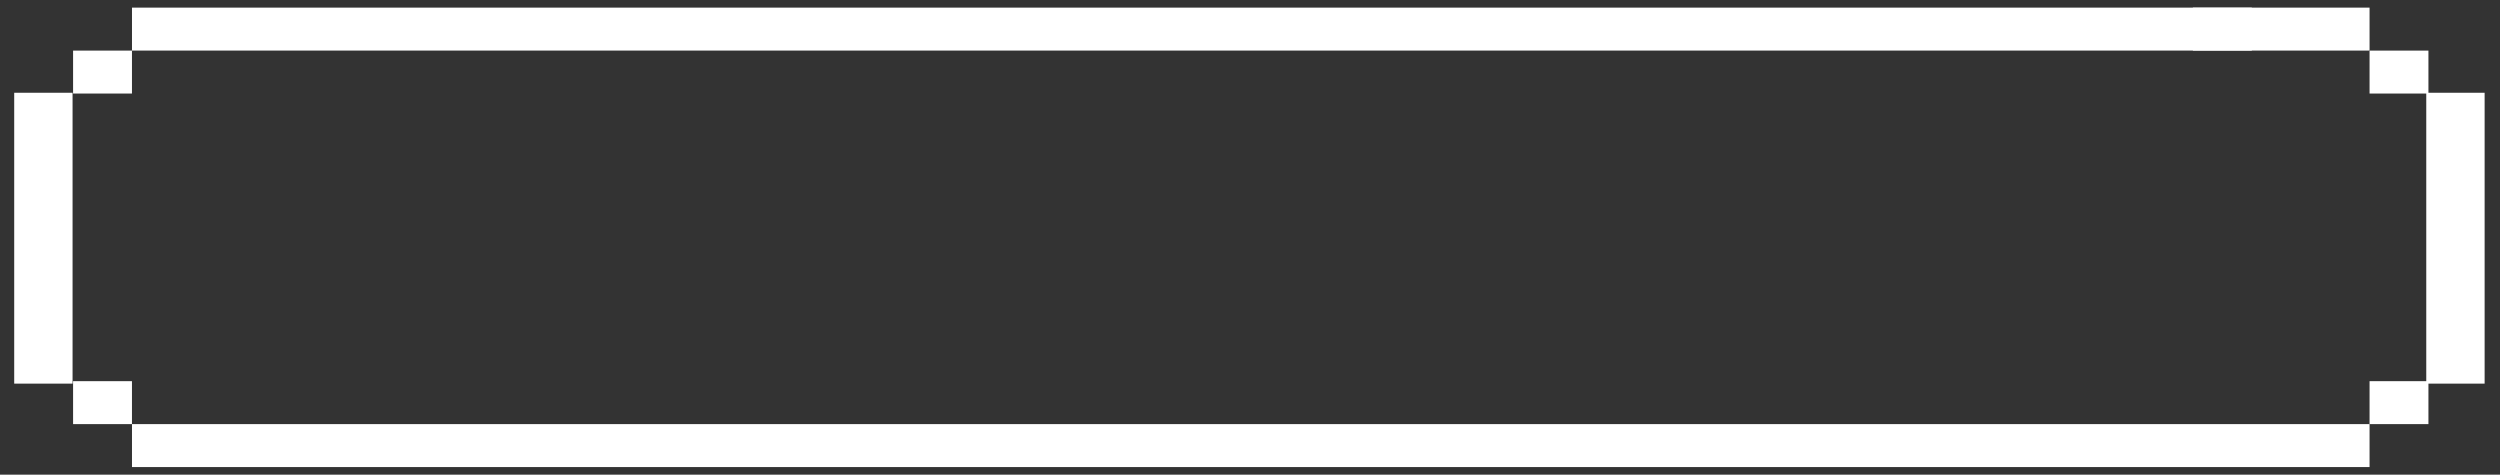 <svg width="158" height="30" viewBox="0 0 158 30" fill="none" xmlns="http://www.w3.org/2000/svg">
<rect x="0" y="0" width="158" height="30" fill="#333333" stroke="none"/>
<path d="M157.028 24.245H153.34V5.862H157.028V24.245Z" fill="white"/>
<path d="M153.477 5.912H149.756V3.198H153.477V5.912Z" fill="white"/>
<path d="M153.477 26.804H149.756V24.09H153.477V26.804Z" fill="white"/>
<path d="M149.756 29.518H8.342V26.804H149.756V29.518Z" fill="white"/>
<path d="M138.591 3.196H149.756V0.482H142.312H138.591V3.196Z" fill="white"/>
<path d="M142.314 3.196H8.342V0.482H142.314V3.196Z" fill="white"/>
<path d="M8.34 26.804H4.619V24.09H8.34V26.804Z" fill="white"/>
<path d="M8.34 5.912H4.619V3.198H8.34V5.912Z" fill="white"/>
<path d="M4.586 24.245H0.898V5.862H4.586V24.245Z" fill="white"/>
</svg>
